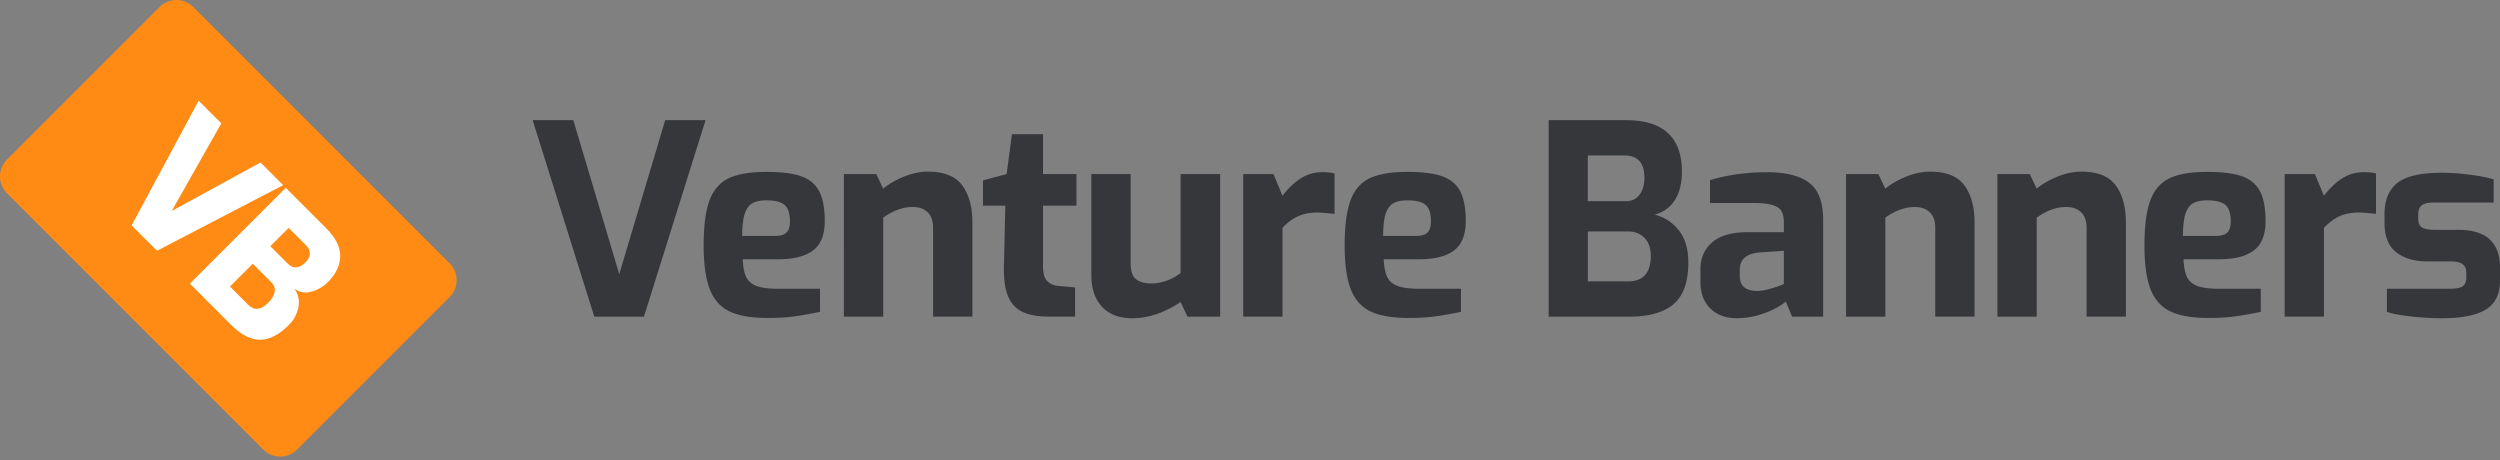 <svg xmlns="http://www.w3.org/2000/svg" width="500" height="92">
  <rect width="100%" height="100%" fill="#808080" stroke="none"/>
  <path fill="#FF8A14" d="M38.65 1.39a4.774 4.774 0 0 0-6.73 0L1.39 31.92a4.774 4.774 0 0 0 0 6.73l51.28 51.28a4.774 4.774 0 0 0 6.73 0L89.93 59.4a4.774 4.774 0 0 0 0-6.73L38.65 1.39z"/>
  <g fill="#FFF">
    <path d="M39.73 20.14l4.53 4.53-9.92 17.53 17.76-9.7 4.53 4.53-25.22 13.13-5.08-5.08 13.4-24.94zM37.98 56.73l19.17-19.17 8.09 8.09c1.9 1.9 2.84 3.77 2.8 5.61-.03 1.83-.85 3.54-2.43 5.13-.94.94-2.05 1.59-3.33 1.94-1.27.35-2.41.15-3.41-.6 1.03 1.45 1.19 3.07.47 4.87-.33.89-.86 1.7-1.6 2.43-1.95 1.95-3.87 2.93-5.75 2.92-1.88-.01-3.83-1.02-5.85-3.05l-8.16-8.17zm8.01.58l3.7 3.69c1.17 1.17 2.5 1.01 3.98-.47.68-.68 1.1-1.38 1.25-2.1.16-.72-.07-1.38-.68-1.99l-3.69-3.69-4.56 4.56zm8.07-8.07l3.51 3.51c.52.52 1.09.76 1.69.72.6-.04 1.21-.37 1.83-.99.62-.62.91-1.23.88-1.82-.03-.59-.28-1.12-.73-1.57l-3.51-3.51-3.67 3.66z"/>
  </g>
  <g fill="#35373B">
    <path d="M106.53 24.03h8.13l9.19 30.8 9.19-30.8h8.07l-12.32 39.3h-9.93l-12.33-39.3zM145.99 62.32c-1.84-.85-3.18-2.32-4.01-4.41-.83-2.09-1.25-5.03-1.25-8.82 0-3.89.39-6.89 1.17-9 .78-2.11 2.06-3.58 3.85-4.44 1.79-.85 4.31-1.27 7.57-1.27 2.9 0 5.19.28 6.85.85 1.66.57 2.88 1.56 3.64 2.97.76 1.42 1.14 3.42 1.14 6 0 2.76-.79 4.73-2.36 5.9-1.58 1.17-3.87 1.75-6.88 1.75h-7.17c.07 1.52.3 2.7.69 3.53.39.83 1.08 1.43 2.07 1.81.99.37 2.44.56 4.36.56H164v4.62c-1.88.39-3.58.69-5.1.9-1.52.21-3.29.32-5.31.32-3.23.01-5.76-.42-7.6-1.27zm8.92-15.13c1.1 0 1.89-.22 2.36-.66.48-.44.72-1.19.72-2.26 0-1.56-.35-2.65-1.06-3.27-.71-.62-1.91-.93-3.61-.93-1.24 0-2.2.2-2.89.61s-1.19 1.12-1.51 2.15c-.32 1.03-.48 2.48-.48 4.36h6.47zM168.77 34.81h6.48l1.38 2.92c1.17-.96 2.57-1.76 4.2-2.42 1.63-.65 3.22-.98 4.78-.98 3.22 0 5.5.92 6.85 2.76 1.35 1.84 2.02 4.32 2.02 7.43v18.8h-7.86V45.54c0-1.35-.36-2.37-1.09-3.08-.73-.71-1.73-1.06-3-1.06-1.95 0-3.91.71-5.89 2.12v19.81h-7.86V34.81zM204.51 62.38c-1.35-.64-2.32-1.7-2.92-3.19-.6-1.49-.87-3.49-.8-6l.27-12.06h-4.46v-5.05l4.73-1.27 1.06-7.97h6.21v7.97h6.69v6.32h-6.69v12c0 1.42.25 2.41.74 2.97.5.57 1.19.92 2.07 1.06l3.61.32v5.84h-5.15c-2.22.01-4.01-.31-5.36-.94zM220.42 61.37c-1.43-1.52-2.15-3.65-2.15-6.37V34.81h7.86v17.84c0 1.52.35 2.58 1.04 3.16.69.58 1.73.88 3.11.88.99 0 2.01-.19 3.05-.56a9.89 9.89 0 0 0 2.79-1.52v-19.8h7.91v28.52h-6.53l-1.38-2.92c-3.29 2.16-6.51 3.24-9.67 3.24-2.59 0-4.6-.76-6.03-2.28zM248.64 34.81h6.05l1.81 4.35c1.13-1.49 2.35-2.65 3.64-3.48 1.29-.83 2.77-1.25 4.43-1.25.92 0 1.7.09 2.34.27v8.07c-1.84-.18-2.96-.27-3.35-.27-1.52 0-2.83.25-3.93.74-1.1.5-2.14 1.27-3.13 2.34v17.74h-7.86V34.81zM274.19 62.32c-1.84-.85-3.18-2.32-4.01-4.41-.83-2.09-1.25-5.03-1.25-8.82 0-3.89.39-6.89 1.17-9s2.06-3.58 3.85-4.44c1.79-.85 4.31-1.27 7.57-1.27 2.9 0 5.19.28 6.85.85 1.66.57 2.88 1.56 3.64 2.97.76 1.42 1.14 3.42 1.14 6 0 2.76-.79 4.73-2.36 5.9-1.58 1.17-3.87 1.75-6.88 1.75h-7.17c.07 1.52.3 2.7.69 3.53.39.83 1.08 1.43 2.07 1.81.99.37 2.44.56 4.35.56h8.34v4.62c-1.88.39-3.58.69-5.1.9-1.52.21-3.29.32-5.31.32-3.22.01-5.75-.42-7.59-1.27zm8.92-15.13c1.1 0 1.89-.22 2.36-.66.48-.44.72-1.19.72-2.26 0-1.56-.35-2.65-1.06-3.27-.71-.62-1.91-.93-3.61-.93-1.24 0-2.2.2-2.9.61-.69.41-1.19 1.12-1.51 2.15-.32 1.03-.48 2.48-.48 4.36h6.48zM309.72 24.03h15.45c7.47 0 11.21 3.43 11.21 10.3 0 2.34-.48 4.24-1.43 5.71-.95 1.47-2.3 2.43-4.03 2.89 1.91.46 3.51 1.49 4.8 3.08s1.94 3.75 1.94 6.48c0 3.9-.98 6.68-2.95 8.34-1.96 1.66-4.91 2.5-8.84 2.5h-16.14v-39.3zm15.5 16.2c1.13 0 2.03-.42 2.68-1.27.66-.85.98-1.98.98-3.4 0-1.56-.35-2.69-1.04-3.4-.69-.71-1.6-1.06-2.74-1.06h-7.54v9.13h7.66zm.43 16.04c3.01 0 4.51-1.72 4.51-5.15 0-1.49-.42-2.66-1.25-3.53-.83-.87-1.92-1.3-3.27-1.3h-8.07v9.98h8.08zM342.08 61.71c-1.33-1.29-1.99-3.06-1.99-5.28v-2.55c0-2.27.79-4.07 2.36-5.42 1.57-1.35 3.92-2.02 7.04-2.02h7.28v-1.96c0-.96-.16-1.71-.48-2.26-.32-.55-.92-.96-1.81-1.22s-2.19-.4-3.93-.4H342v-4.57c3.51-1.06 7.31-1.59 11.42-1.59 3.75 0 6.56.71 8.42 2.12 1.86 1.42 2.79 3.88 2.79 7.38v19.39h-6.21l-1.27-3.03c-.39.39-1.08.85-2.07 1.38-.99.53-2.17.99-3.53 1.38-1.36.39-2.75.58-4.17.58-2.21.01-3.97-.64-5.3-1.93zm12.41-4.09c1.2-.37 1.96-.65 2.28-.82v-6.64l-4.78.32c-2.69.21-4.04 1.38-4.04 3.51v1.17c0 2.02 1.17 3.03 3.51 3.03.81-.01 1.82-.2 3.03-.57zM369.2 34.81h6.48l1.38 2.92c1.17-.96 2.57-1.76 4.2-2.42 1.63-.65 3.22-.98 4.78-.98 3.22 0 5.5.92 6.85 2.76 1.35 1.84 2.02 4.32 2.02 7.43v18.8h-7.86V45.54c0-1.35-.36-2.37-1.09-3.08-.73-.71-1.73-1.06-3-1.06-1.95 0-3.91.71-5.89 2.12v19.81h-7.86V34.81zM399.47 34.81h6.48l1.38 2.92c1.17-.96 2.57-1.76 4.2-2.42 1.63-.65 3.22-.98 4.78-.98 3.22 0 5.5.92 6.85 2.76s2.02 4.32 2.02 7.43v18.8h-7.86V45.54c0-1.35-.36-2.37-1.09-3.08-.73-.71-1.73-1.06-3-1.06-1.95 0-3.91.71-5.89 2.12v19.81h-7.86V34.81zM434.15 62.32c-1.84-.85-3.18-2.32-4.01-4.41-.83-2.09-1.25-5.03-1.25-8.82 0-3.89.39-6.89 1.17-9 .78-2.11 2.06-3.58 3.85-4.44 1.79-.85 4.31-1.27 7.57-1.27 2.9 0 5.19.28 6.85.85 1.66.57 2.88 1.56 3.64 2.97.76 1.42 1.14 3.42 1.14 6 0 2.76-.79 4.73-2.36 5.9-1.58 1.17-3.87 1.75-6.88 1.75h-7.17c.07 1.52.3 2.7.69 3.53.39.83 1.08 1.43 2.07 1.81.99.37 2.44.56 4.35.56h8.34v4.62c-1.88.39-3.58.69-5.1.9-1.52.21-3.29.32-5.31.32-3.22.01-5.75-.42-7.59-1.27zm8.92-15.13c1.1 0 1.89-.22 2.36-.66.48-.44.72-1.19.72-2.26 0-1.56-.35-2.65-1.06-3.27-.71-.62-1.91-.93-3.61-.93-1.24 0-2.2.2-2.9.61-.69.41-1.19 1.12-1.51 2.15-.32 1.03-.48 2.48-.48 4.36h6.48zM456.93 34.81h6.05l1.81 4.35c1.13-1.49 2.35-2.65 3.64-3.48 1.29-.83 2.77-1.25 4.43-1.25.92 0 1.7.09 2.34.27v8.07c-1.84-.18-2.96-.27-3.35-.27-1.52 0-2.83.25-3.93.74-1.1.5-2.14 1.27-3.13 2.34v17.74h-7.86V34.81zM482.29 63.3c-2.14-.23-3.78-.54-4.91-.93v-4.62h12.64c1.17 0 2-.16 2.5-.48.5-.32.74-.94.74-1.86v-.9c0-.74-.24-1.3-.72-1.67-.48-.37-1.32-.56-2.52-.56h-4.46c-2.66 0-4.76-.61-6.32-1.83-1.56-1.22-2.34-3.19-2.34-5.92v-1.65c0-2.83.86-4.93 2.58-6.29 1.72-1.36 4.68-2.04 8.9-2.04 1.73 0 3.63.13 5.68.4s3.61.58 4.67.93v4.62h-11.95c-1.1 0-1.89.18-2.39.53-.5.35-.74.97-.74 1.86v.85c0 .89.27 1.48.8 1.78.53.3 1.42.45 2.66.45h4.57c2.83 0 4.93.65 6.29 1.94 1.36 1.29 2.04 3.14 2.04 5.55V56c0 2.8-.95 4.77-2.87 5.92-1.91 1.15-4.82 1.73-8.71 1.73-1.96 0-4-.12-6.14-.35z"/>
  </g>
</svg>
